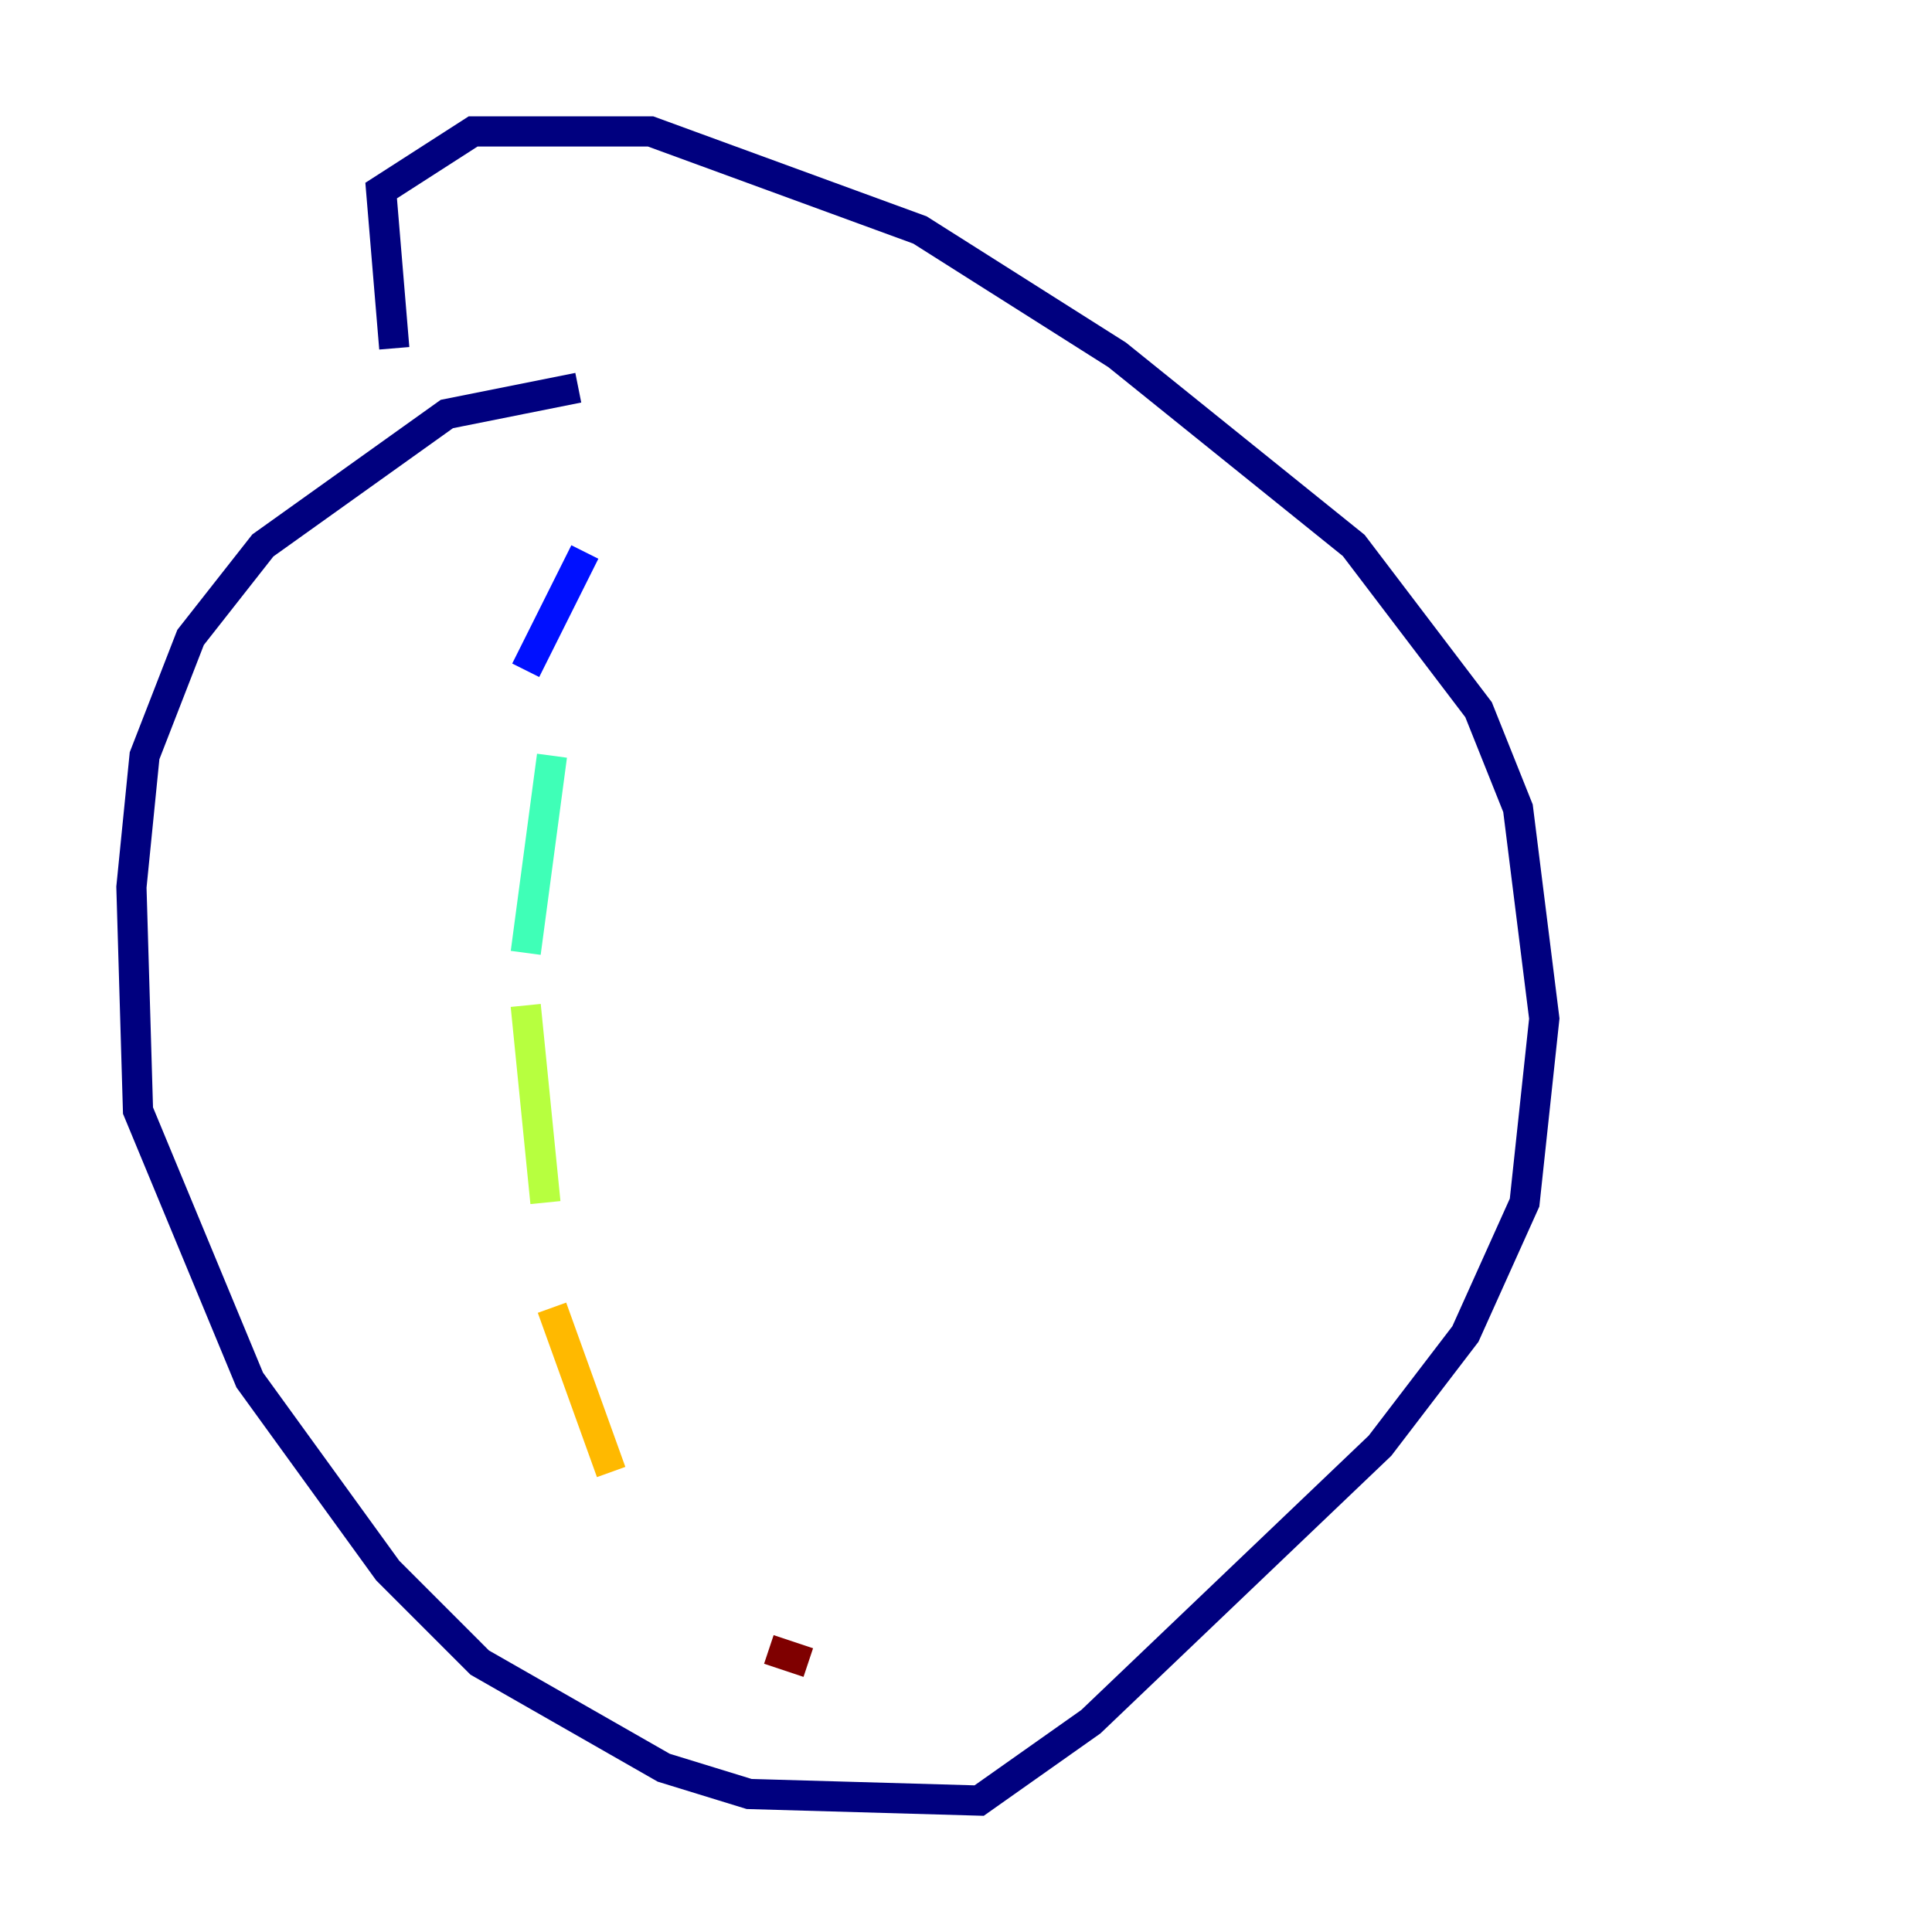 <?xml version="1.0" encoding="utf-8" ?>
<svg baseProfile="tiny" height="128" version="1.2" viewBox="0,0,128,128" width="128" xmlns="http://www.w3.org/2000/svg" xmlns:ev="http://www.w3.org/2001/xml-events" xmlns:xlink="http://www.w3.org/1999/xlink"><defs /><polyline fill="none" points="38.313,25.687 29.605,27.429 17.415,36.136 12.626,42.231 9.578,50.068 8.707,58.776 9.143,73.578 16.544,91.429 25.687,104.054 31.782,110.15 43.973,117.116 49.633,118.857 64.871,119.293 72.272,114.068 91.429,95.782 97.088,88.381 101.007,79.674 102.313,67.483 100.571,53.551 97.959,47.02 89.687,36.136 74.014,23.51 60.952,15.238 43.102,8.707 31.347,8.707 25.252,12.626 26.122,23.075" stroke="#00007f" stroke-width="2" /><polyline fill="none" points="38.748,36.571 34.83,44.408" stroke="#0010ff" stroke-width="2" /><polyline fill="none" points="33.524,56.163 33.524,56.163" stroke="#00a4ff" stroke-width="2" /><polyline fill="none" points="36.571,50.068 34.83,63.129" stroke="#3fffb7" stroke-width="2" /><polyline fill="none" points="34.83,66.612 36.136,79.674" stroke="#b7ff3f" stroke-width="2" /><polyline fill="none" points="36.571,86.639 40.49,97.524" stroke="#ffb900" stroke-width="2" /><polyline fill="none" points="44.843,107.537 44.843,107.537" stroke="#ff3000" stroke-width="2" /><polyline fill="none" points="50.939,109.279 53.551,110.15" stroke="#7f0000" stroke-width="2" /></svg>